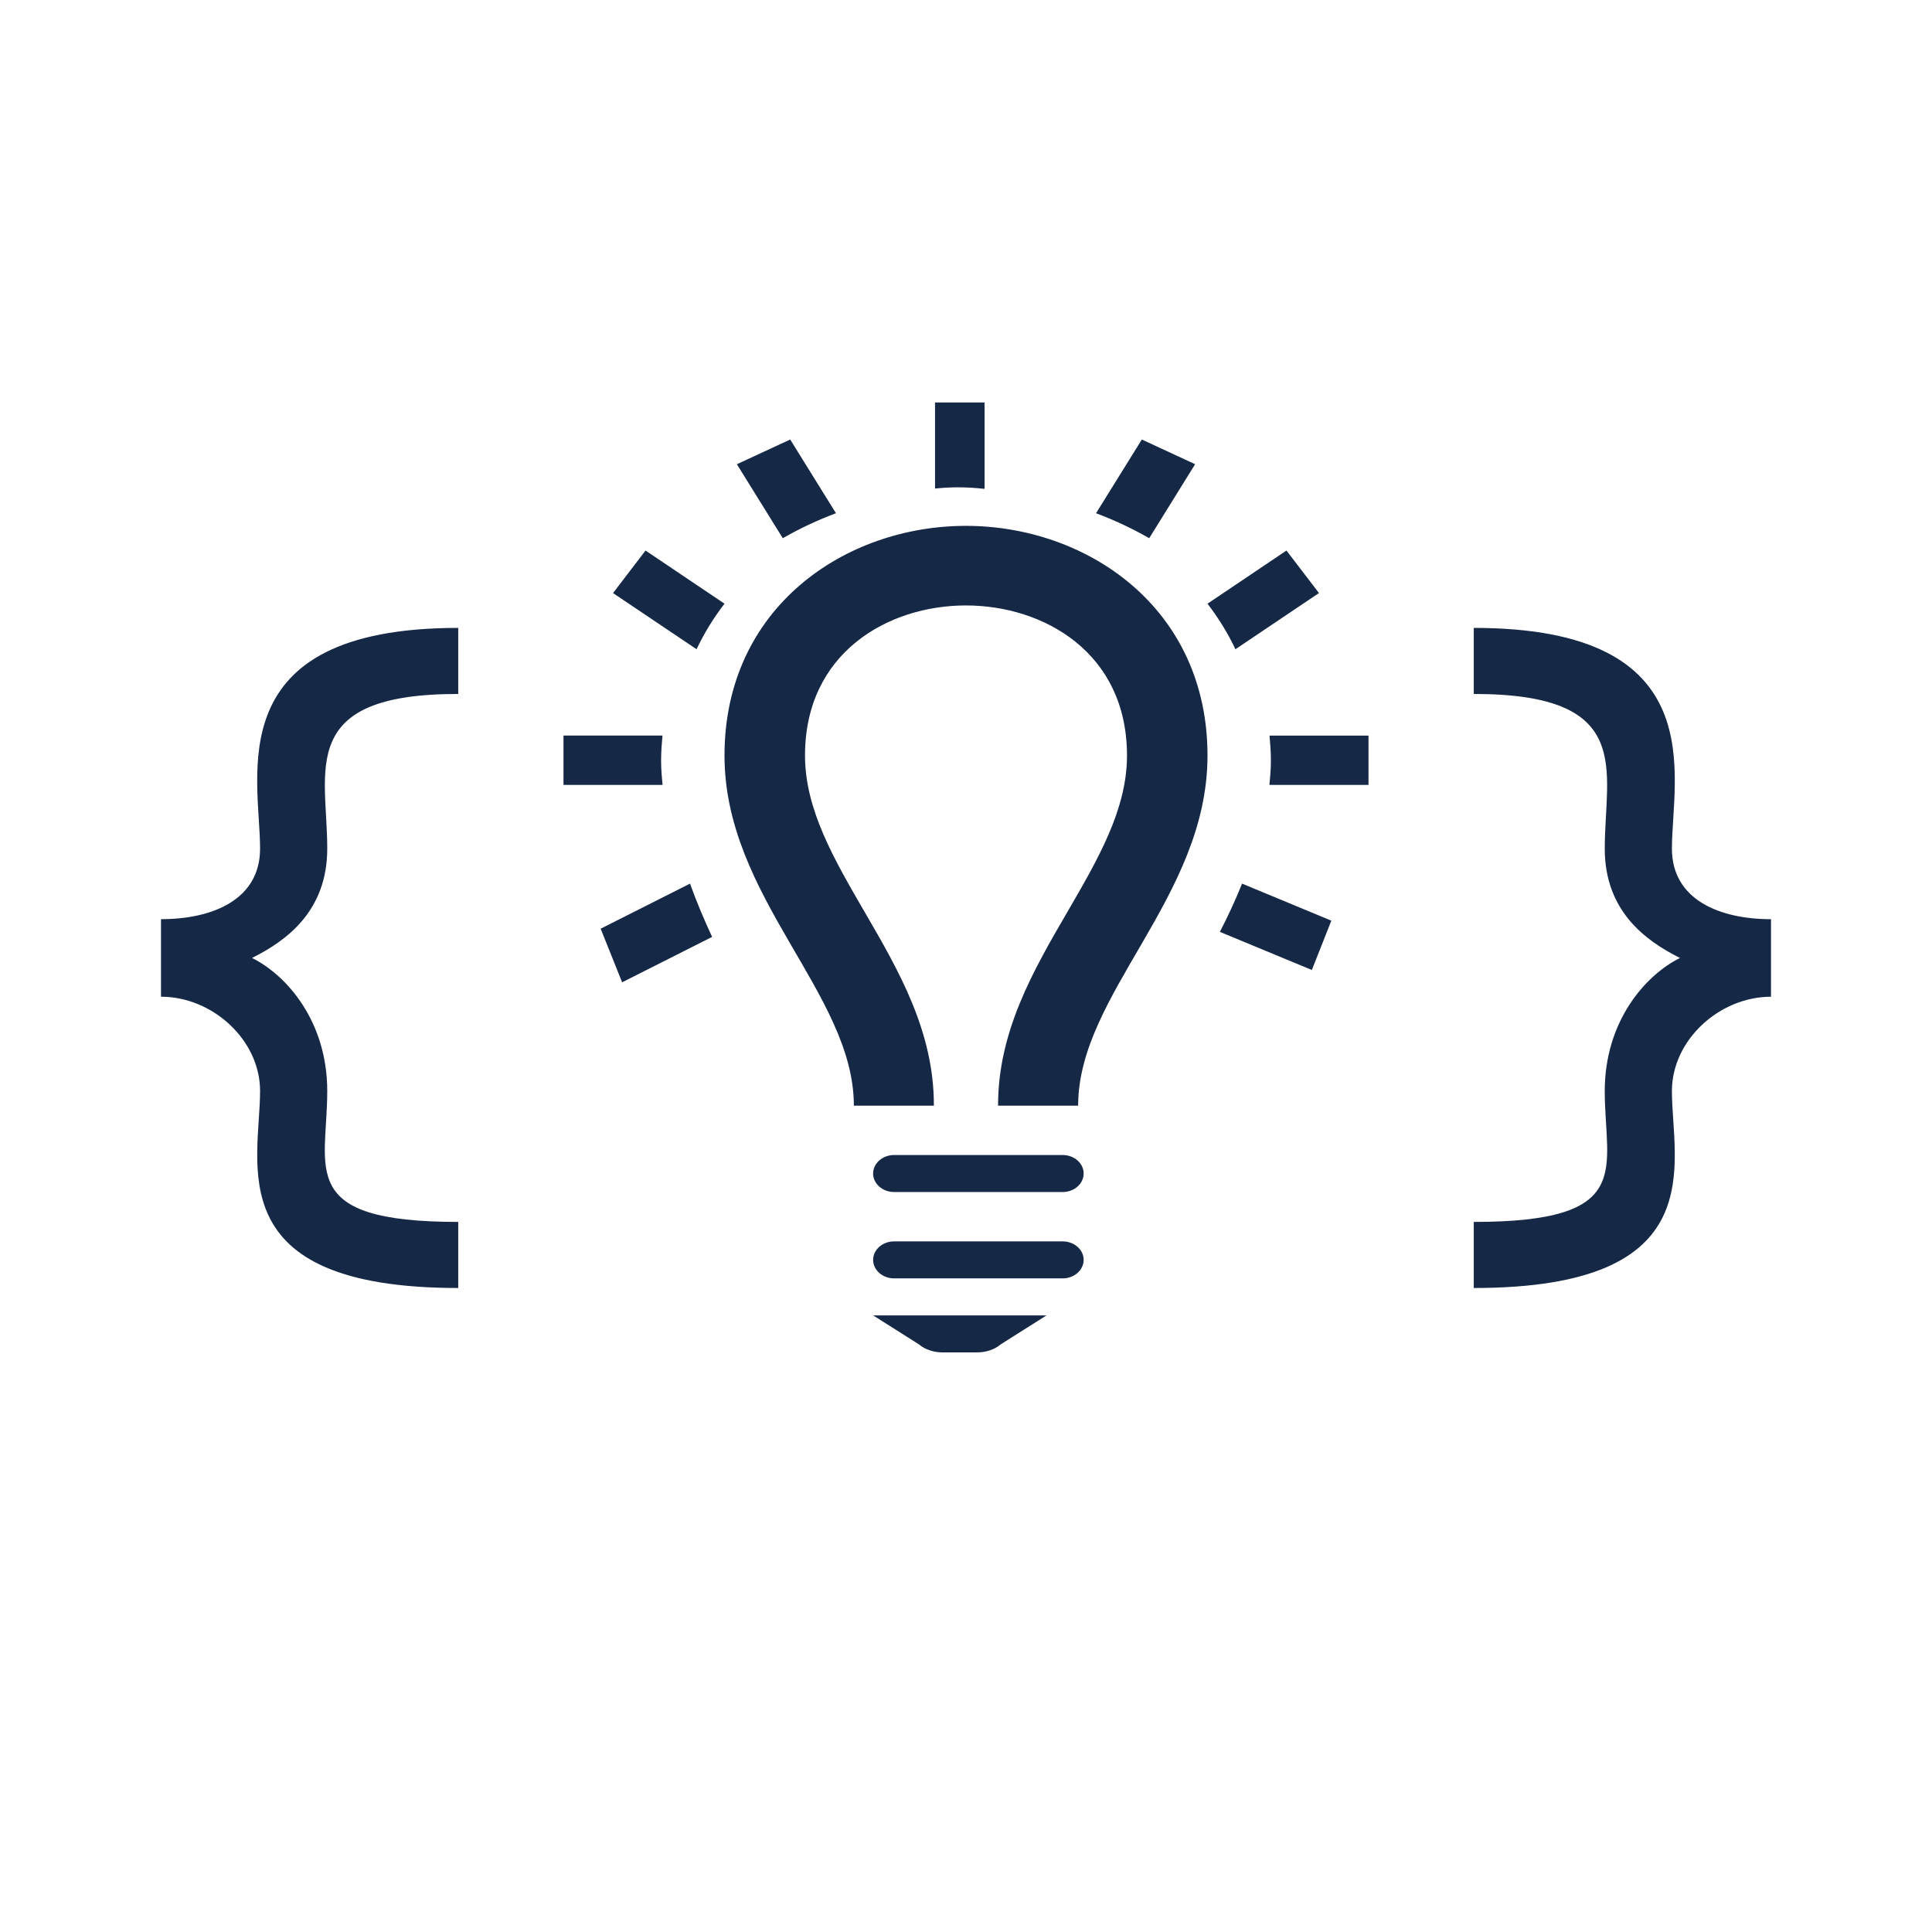 <svg xmlns="http://www.w3.org/2000/svg" width="120" height="120" viewBox="0 0 120 120">
  <g fill="#152845" transform="translate(10 25)">
    <path d="M100 32.093L100 36.909C96.796 36.909 93.846 39.598 93.846 42.766 93.846 47.237 96.474 55 81.538 55L81.538 50.896C91.625 50.896 89.674 47.616 89.674 42.764 89.674 38.471 92.158 35.589 94.347 34.5 92.158 33.411 89.674 31.552 89.674 27.71 89.674 22.848 91.602 18.092 81.538 18.104L81.538 14C96.482 14 93.846 23.237 93.846 27.71 93.846 30.876 96.796 32.093 100 32.093zM6.154 27.71C6.154 23.237 3.518 14 18.462 14L18.462 18.104C8.398 18.09 10.326 22.846 10.326 27.71 10.326 31.554 7.842 33.411 5.653 34.5 7.842 35.589 10.326 38.473 10.326 42.764 10.326 47.616 8.375 50.896 18.462 50.896L18.462 55C3.526 55 6.154 47.237 6.154 42.764 6.154 39.596 3.204 36.907 0 36.907L0 32.091C3.204 32.093 6.154 30.876 6.154 27.71zM56 46.74L45.538 46.74C44.817 46.74 44.231 47.255 44.231 47.89 44.231 48.524 44.817 49.039 45.538 49.039L56 49.039C56.722 49.039 57.308 48.524 57.308 47.89 57.308 47.255 56.722 46.74 56 46.74zM56 52.104L45.538 52.104C44.817 52.104 44.231 52.619 44.231 53.253 44.231 53.888 44.817 54.403 45.538 54.403L56 54.403C56.722 54.403 57.308 53.888 57.308 53.253 57.308 52.619 56.722 52.104 56 52.104zM55 56.701L44.231 56.701 47.074 58.499C47.442 58.816 47.983 59 48.546 59L50.688 59C51.248 59 51.791 58.816 52.159 58.499L55 56.701zM65 21.928C65 30.749 56.965 36.715 56.965 43.675L51.992 43.675C51.985 39.083 54.167 35.299 56.295 31.646 58.197 28.371 60 25.277 60 21.928 60 15.522 54.812 12.605 49.992 12.605 45.18 12.605 40 15.522 40 21.928 40 25.277 41.803 28.371 43.705 31.646 45.833 35.299 48.017 39.083 48.005 43.675L43.035 43.675C43.035 36.715 35 30.749 35 21.928 35 12.727 42.495 7.662 49.992 7.662 57.495 7.662 65 12.731 65 21.928zM75 23.753L68.846 23.753C68.895 23.255 68.938 22.752 68.938 22.232 68.938 21.703 68.897 21.195 68.853 20.691L75 20.691 75 23.753zM48.077 5.345L48.077 0 51.154 0 51.154 5.364C50.611 5.304 50.068 5.268 49.524 5.268 49.042 5.268 48.559 5.295 48.077 5.345zM38.62 8.429L35.769 3.834 39.081 2.299 41.923 6.877C40.777 7.306 39.67 7.827 38.62 8.429zM65 12.497L69.905 9.195 71.923 11.836 66.735 15.325C66.253 14.306 65.667 13.366 65 12.497zM60.921 2.299L64.231 3.833 61.379 8.429C60.332 7.827 59.225 7.309 58.077 6.878L60.921 2.299zM33.265 15.325L28.077 11.837 30.095 9.195 35 12.496C34.333 13.363 33.75 14.303 33.265 15.325zM72.692 32.183L71.482 35.247 65.769 32.88C66.264 31.923 66.73 30.922 67.147 29.883L72.692 32.183zM28.641 36.013L27.308 32.683 32.859 29.883C33.27 31.036 33.74 32.132 34.231 33.192L28.641 36.013zM25 23.753L25 20.688 31.147 20.688C31.103 21.193 31.062 21.703 31.062 22.232 31.062 22.752 31.105 23.255 31.154 23.753L25 23.753z"/>
  </g>
</svg>
